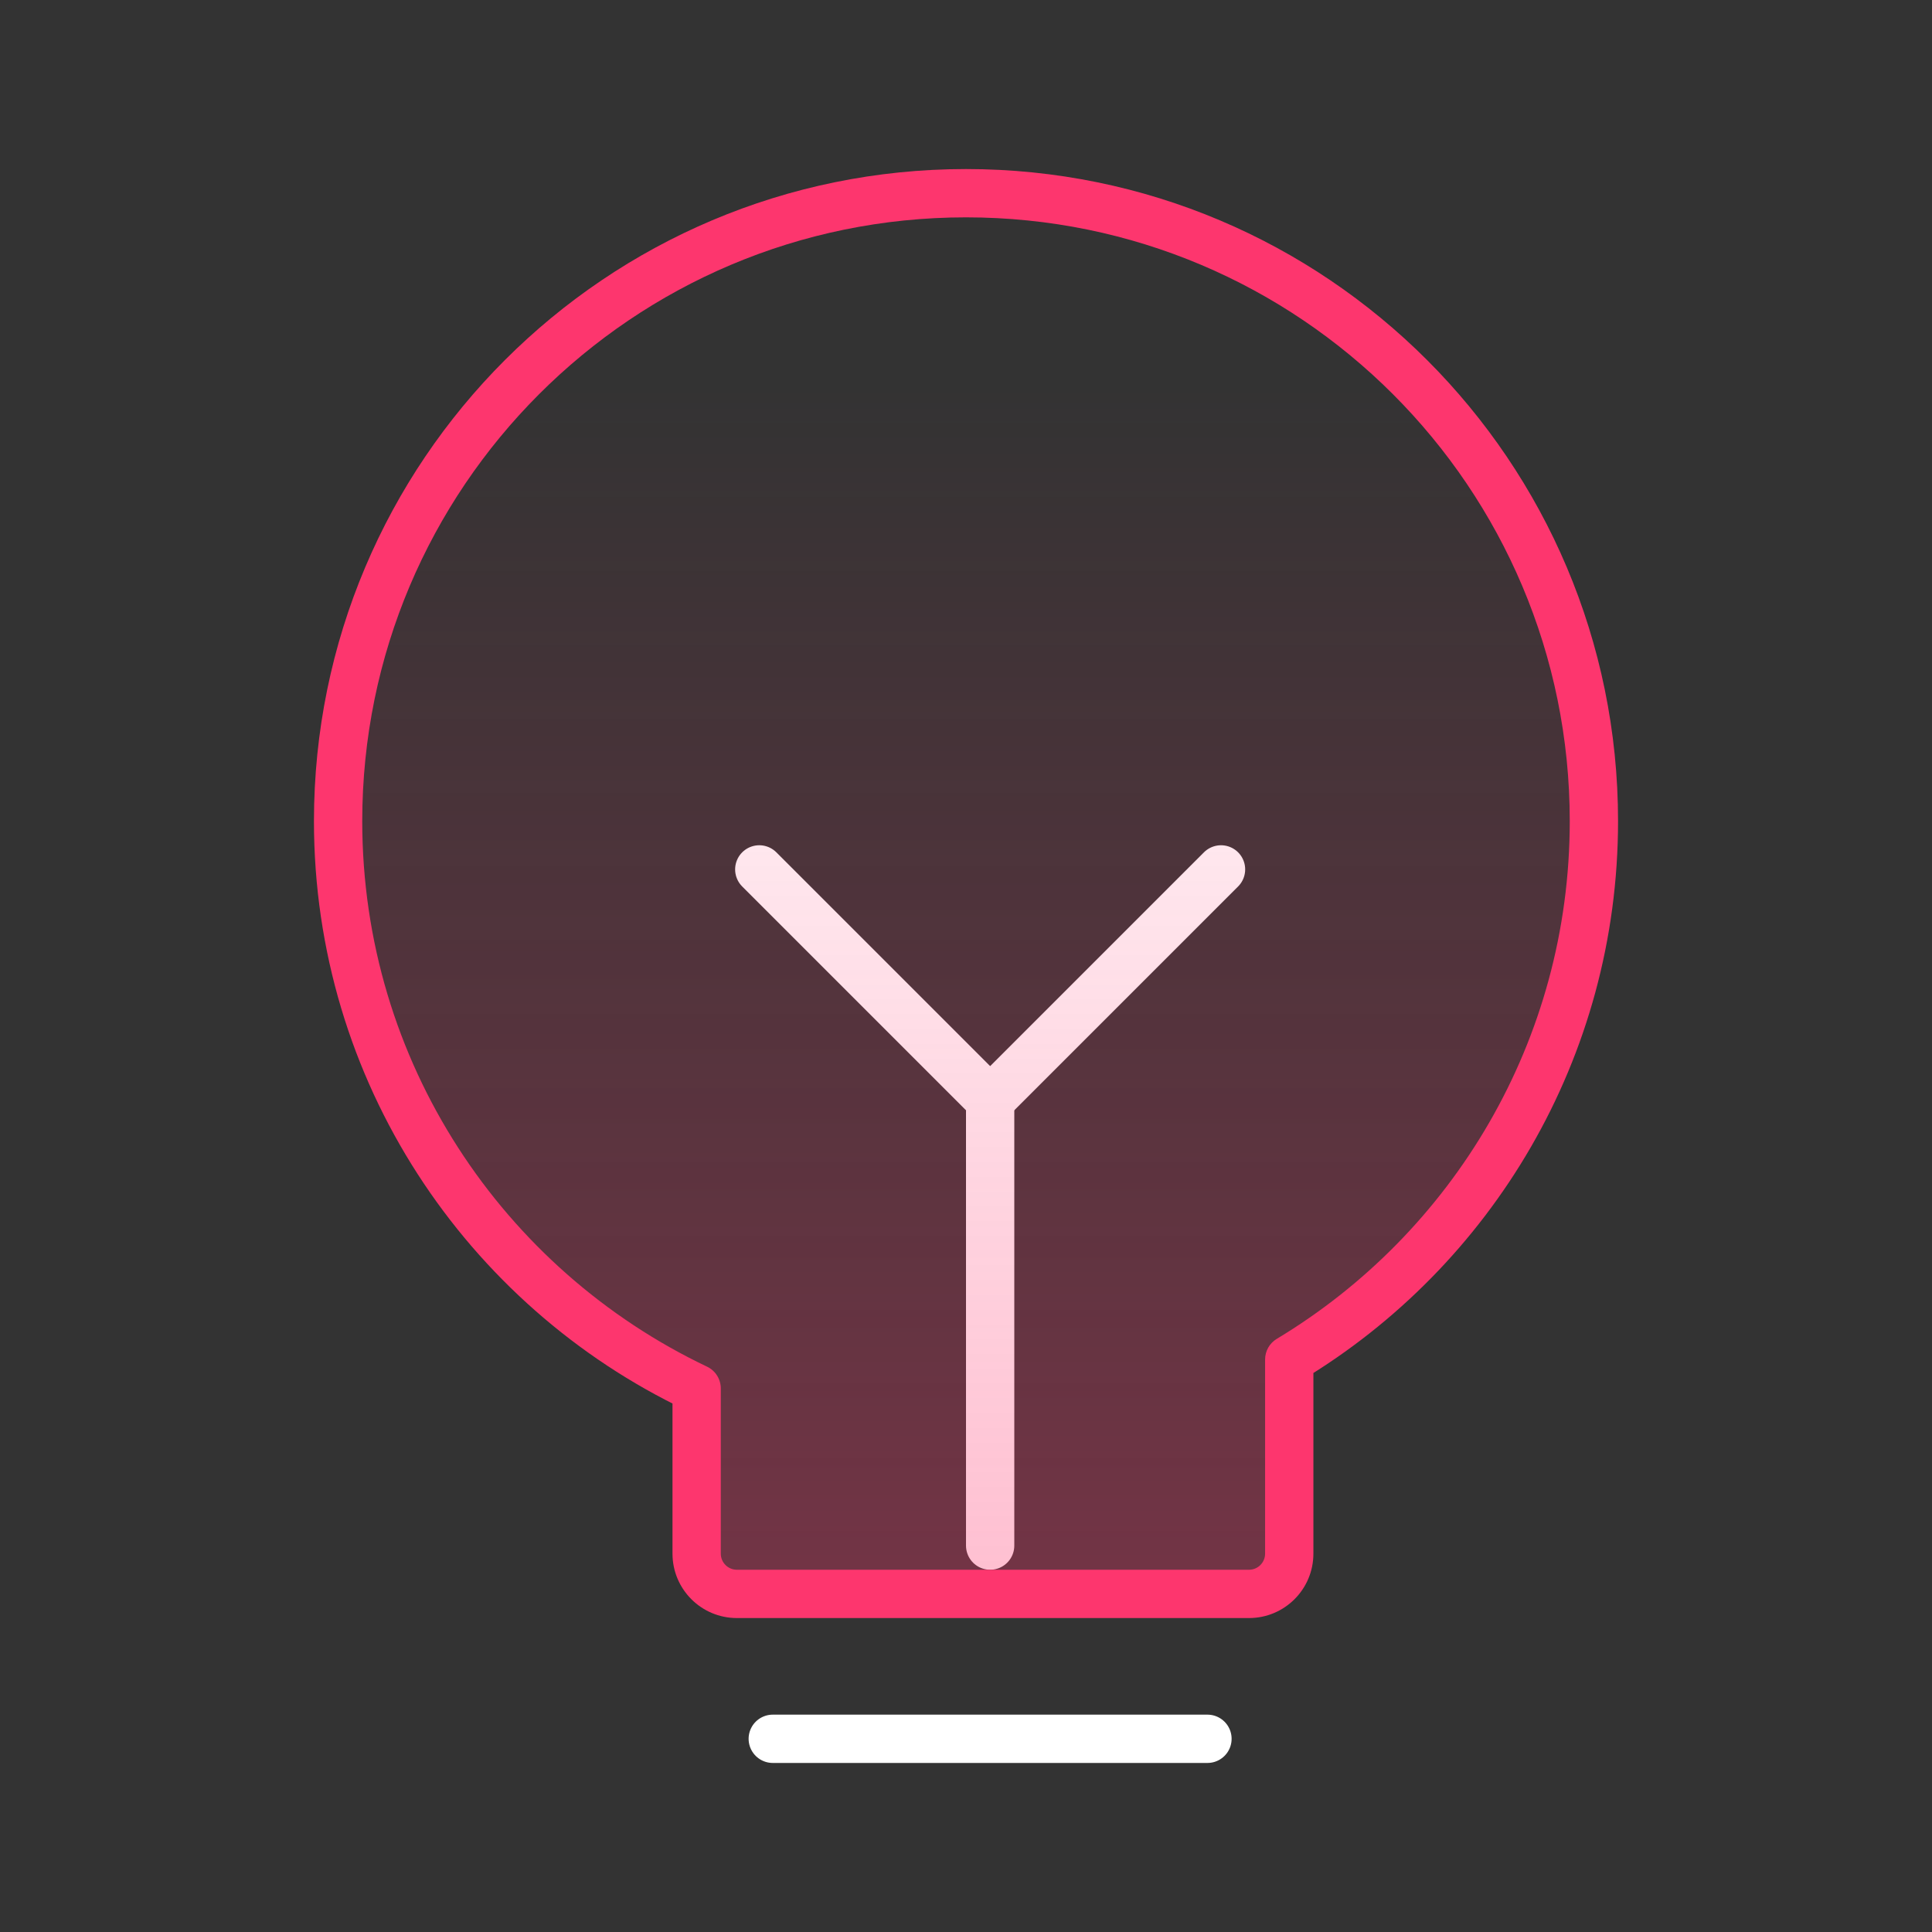 <svg xmlns="http://www.w3.org/2000/svg" width="48" height="48" fill="none" viewBox="0 0 48 48"><rect x="0" y="0" width="48" height="48" fill="#333333" stroke="none"/><path stroke="#fff" stroke-linecap="round" stroke-width="1.2" d="M24.6 38.4L24.6 27.6"/><path stroke="#fff" stroke-linecap="round" stroke-width="1.2" d="M24.6 27.336L30.336 21.6"/><path stroke="#fff" stroke-linecap="round" stroke-width="1.2" d="M24.6 27.336L18.864 21.6"/><path stroke="#fff" stroke-linecap="round" stroke-width="1.2" d="M19.199 43.2L29.999 43.2"/><path fill="url(#paint0_linear_134_1755)" fill-rule="evenodd" d="M32.031 33.777C36.566 31.048 39.6 26.078 39.6 20.4C39.6 11.784 32.616 4.8 24 4.8C15.385 4.8 8.4 11.784 8.4 20.4C8.4 26.62 12.041 31.991 17.308 34.496V38.6C17.308 39.152 17.756 39.6 18.308 39.6H31.031C31.583 39.6 32.031 39.152 32.031 38.6V33.777Z" clip-rule="evenodd"/><path fill="#FD366E" d="M32.031 33.777L31.722 33.263C31.541 33.371 31.431 33.566 31.431 33.777H32.031ZM17.308 34.496H17.908C17.908 34.264 17.775 34.053 17.566 33.954L17.308 34.496ZM39 20.4C39 25.859 36.084 30.638 31.722 33.263L32.34 34.291C37.049 31.459 40.2 26.298 40.2 20.4H39ZM24 5.4C32.285 5.4 39 12.116 39 20.4H40.2C40.2 11.453 32.947 4.2 24 4.2V5.4ZM9 20.4C9 12.116 15.716 5.4 24 5.4V4.2C15.053 4.2 7.8 11.453 7.8 20.4H9ZM17.566 33.954C12.5 31.544 9 26.38 9 20.4H7.8C7.8 26.861 11.582 32.437 17.05 35.038L17.566 33.954ZM17.908 38.6V34.496H16.708V38.6H17.908ZM18.308 39C18.087 39 17.908 38.821 17.908 38.6H16.708C16.708 39.484 17.424 40.2 18.308 40.2V39ZM31.031 39H18.308V40.2H31.031V39ZM31.431 38.6C31.431 38.821 31.252 39 31.031 39V40.2C31.915 40.2 32.631 39.484 32.631 38.6H31.431ZM31.431 33.777V38.6H32.631V33.777H31.431Z"/><defs><linearGradient id="paint0_linear_134_1755" x1="24.776" x2="24.776" y1="39.544" y2="9.6" gradientUnits="userSpaceOnUse"><stop stop-color="#FD366E" stop-opacity=".32"/><stop offset="1" stop-color="#FD366E" stop-opacity="0"/></linearGradient></defs></svg>
